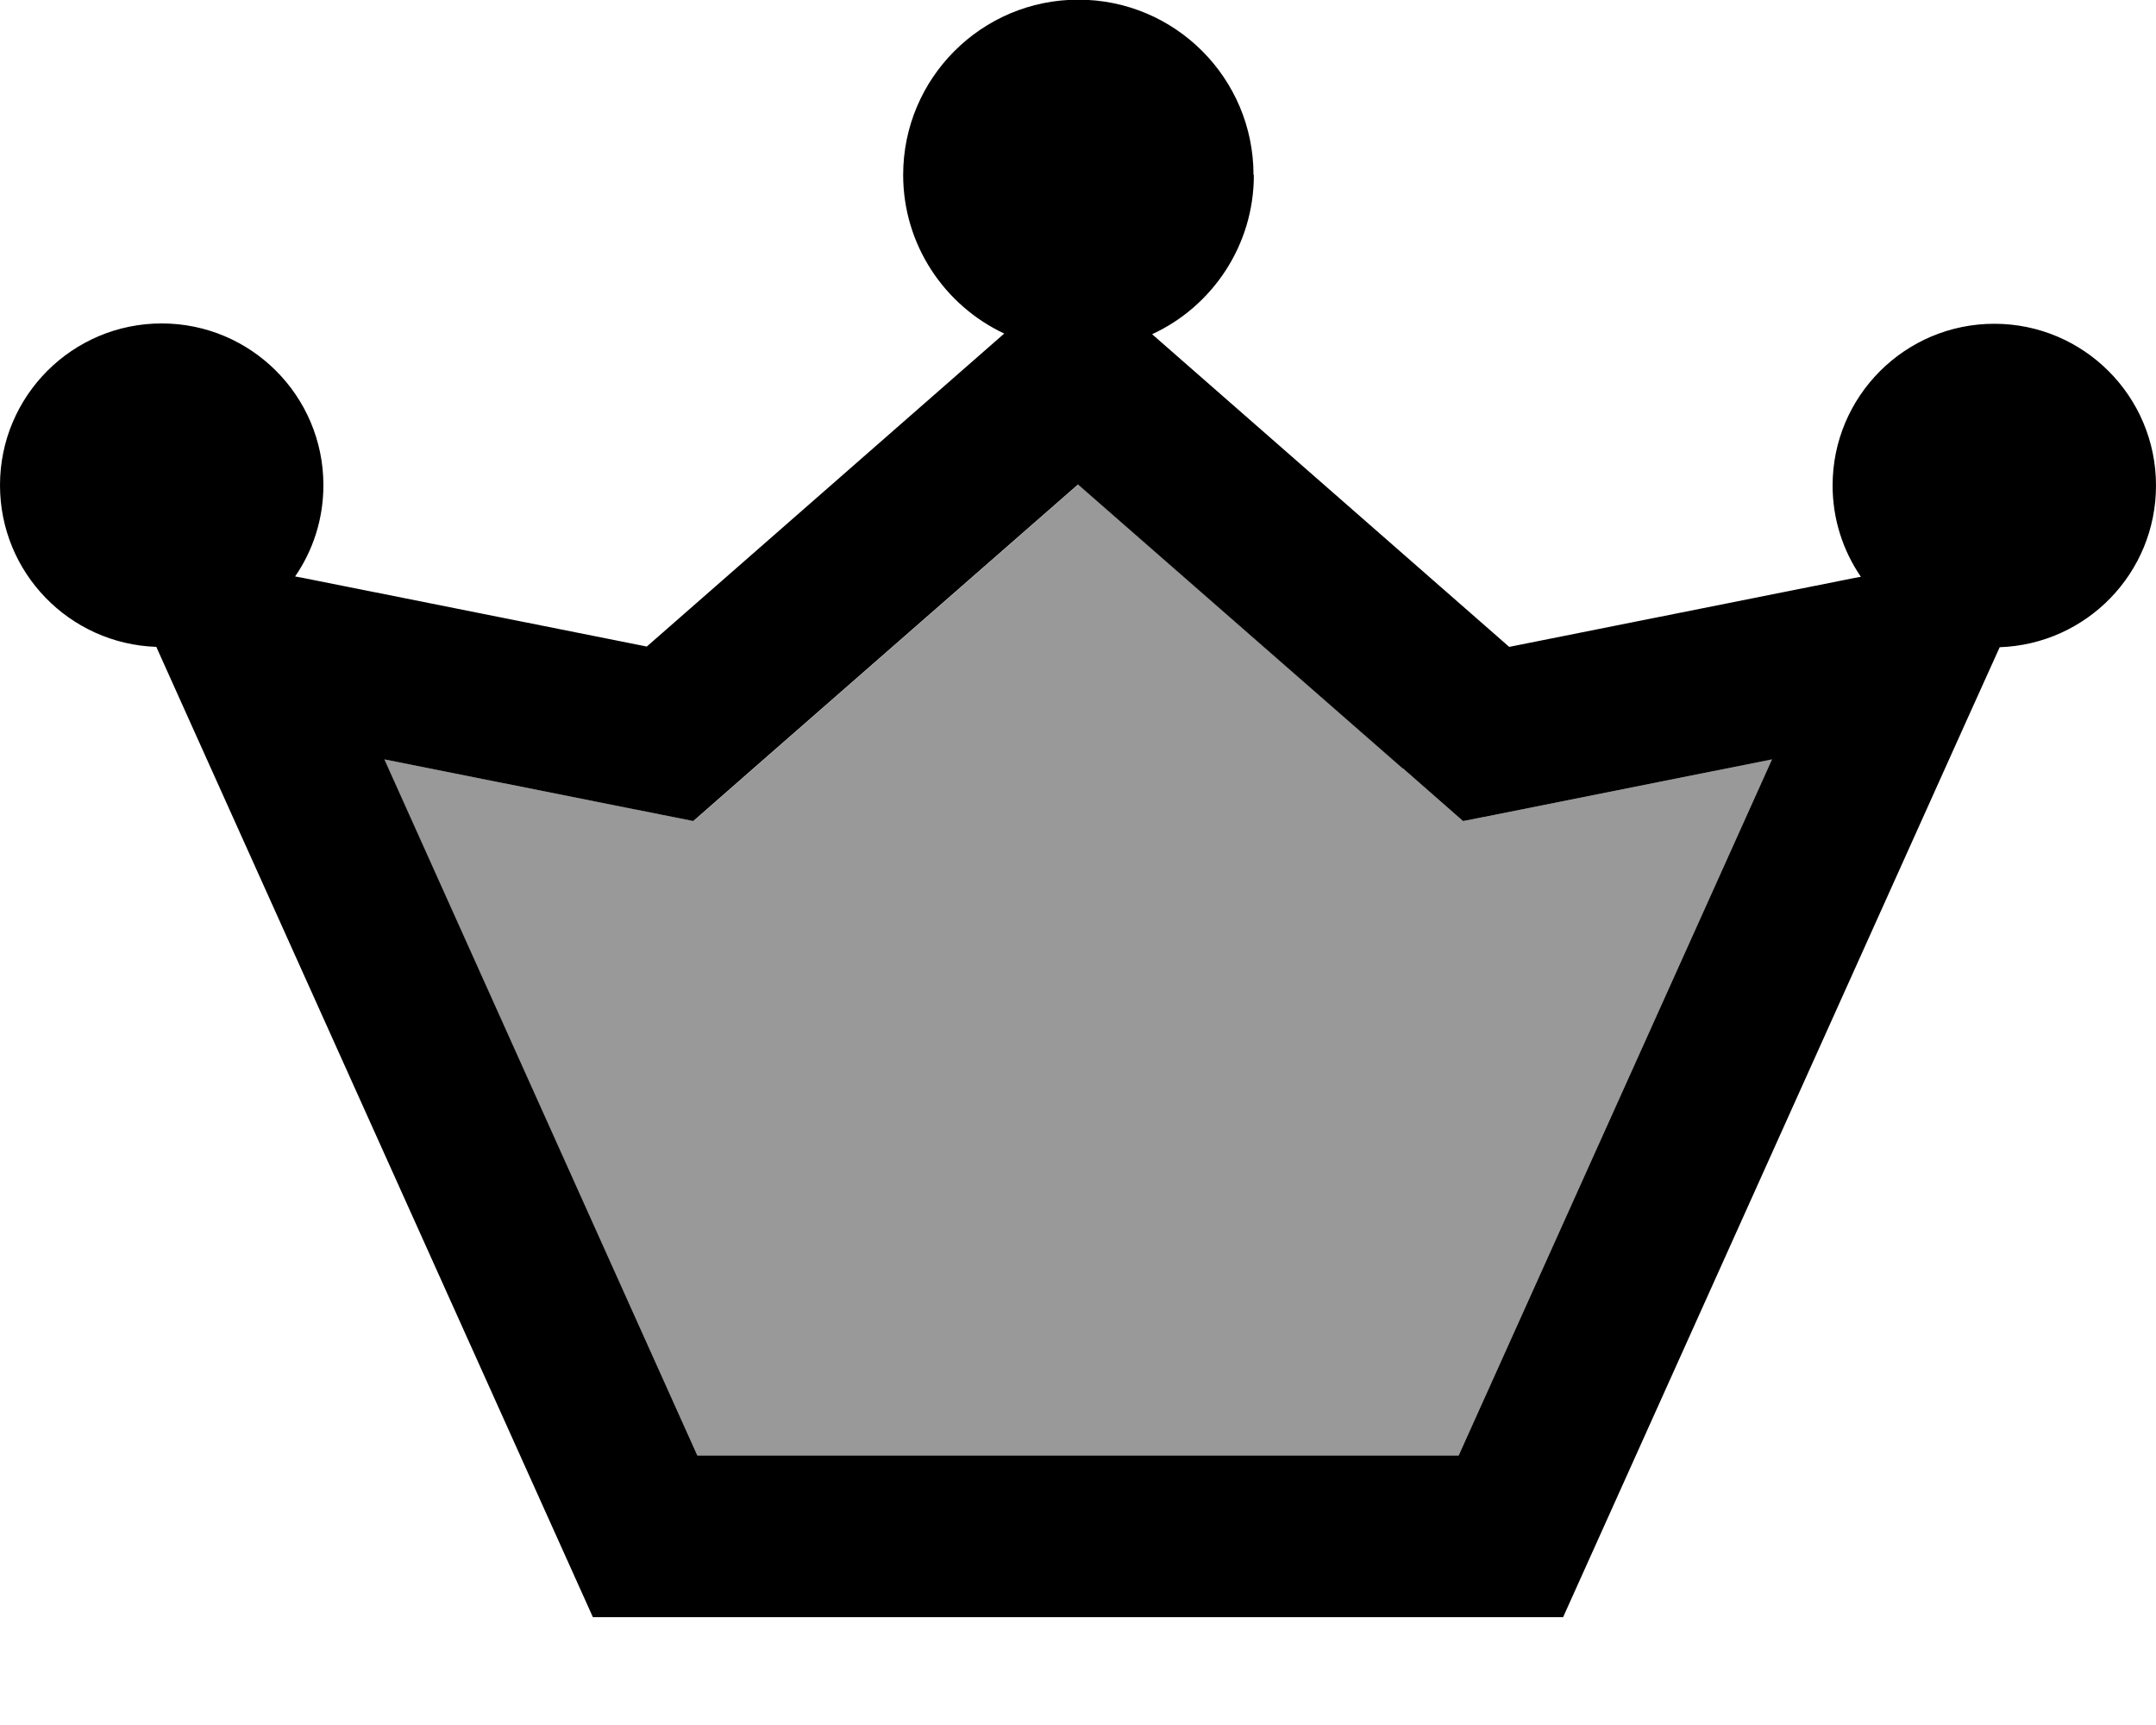 <svg fill="currentColor" xmlns="http://www.w3.org/2000/svg" viewBox="0 0 640 512"><!--! Font Awesome Pro 7.0.1 by @fontawesome - https://fontawesome.com License - https://fontawesome.com/license (Commercial License) Copyright 2025 Fonticons, Inc. --><path opacity=".4" fill="currentColor" d="M114 225.4L207 432 433 432 526 225.4c-53.2 10.6-83.8 16.8-91.7 18.3l-17.8-15.6-96.4-84.3-96.4 84.3-17.8 15.6c-7.9-1.6-38.5-7.7-91.7-18.3z"/><path fill="currentColor" d="M372.2 52c0 20.9-12.4 39-30.2 47.2l106 92.8 102.2-20.4 2.2-.4c-5.3-7.7-8.4-17.1-8.4-27.1 0-26.5 21.5-48 48-48s48 21.5 48 48c0 26-20.6 47.1-46.4 48L583.8 213.8 464 480 176 480 56.2 213.8 46.4 192C20.6 191.1 0 170 0 144 0 117.5 21.5 96 48 96s48 21.5 48 48c0 10.1-3.1 19.4-8.4 27.1l2.2 .4 102.2 20.4 106.1-92.9c-17.7-8.3-30-26.3-30-47.1 0-28.7 23.3-52 52-52s52 23.3 52 52zm44.2 176.1l-96.4-84.3-96.4 84.3-17.8 15.6c-7.9-1.6-38.5-7.7-91.7-18.3L207 432 433 432 526 225.4c-53.2 10.6-83.8 16.8-91.7 18.3l-17.8-15.6z"/></svg>